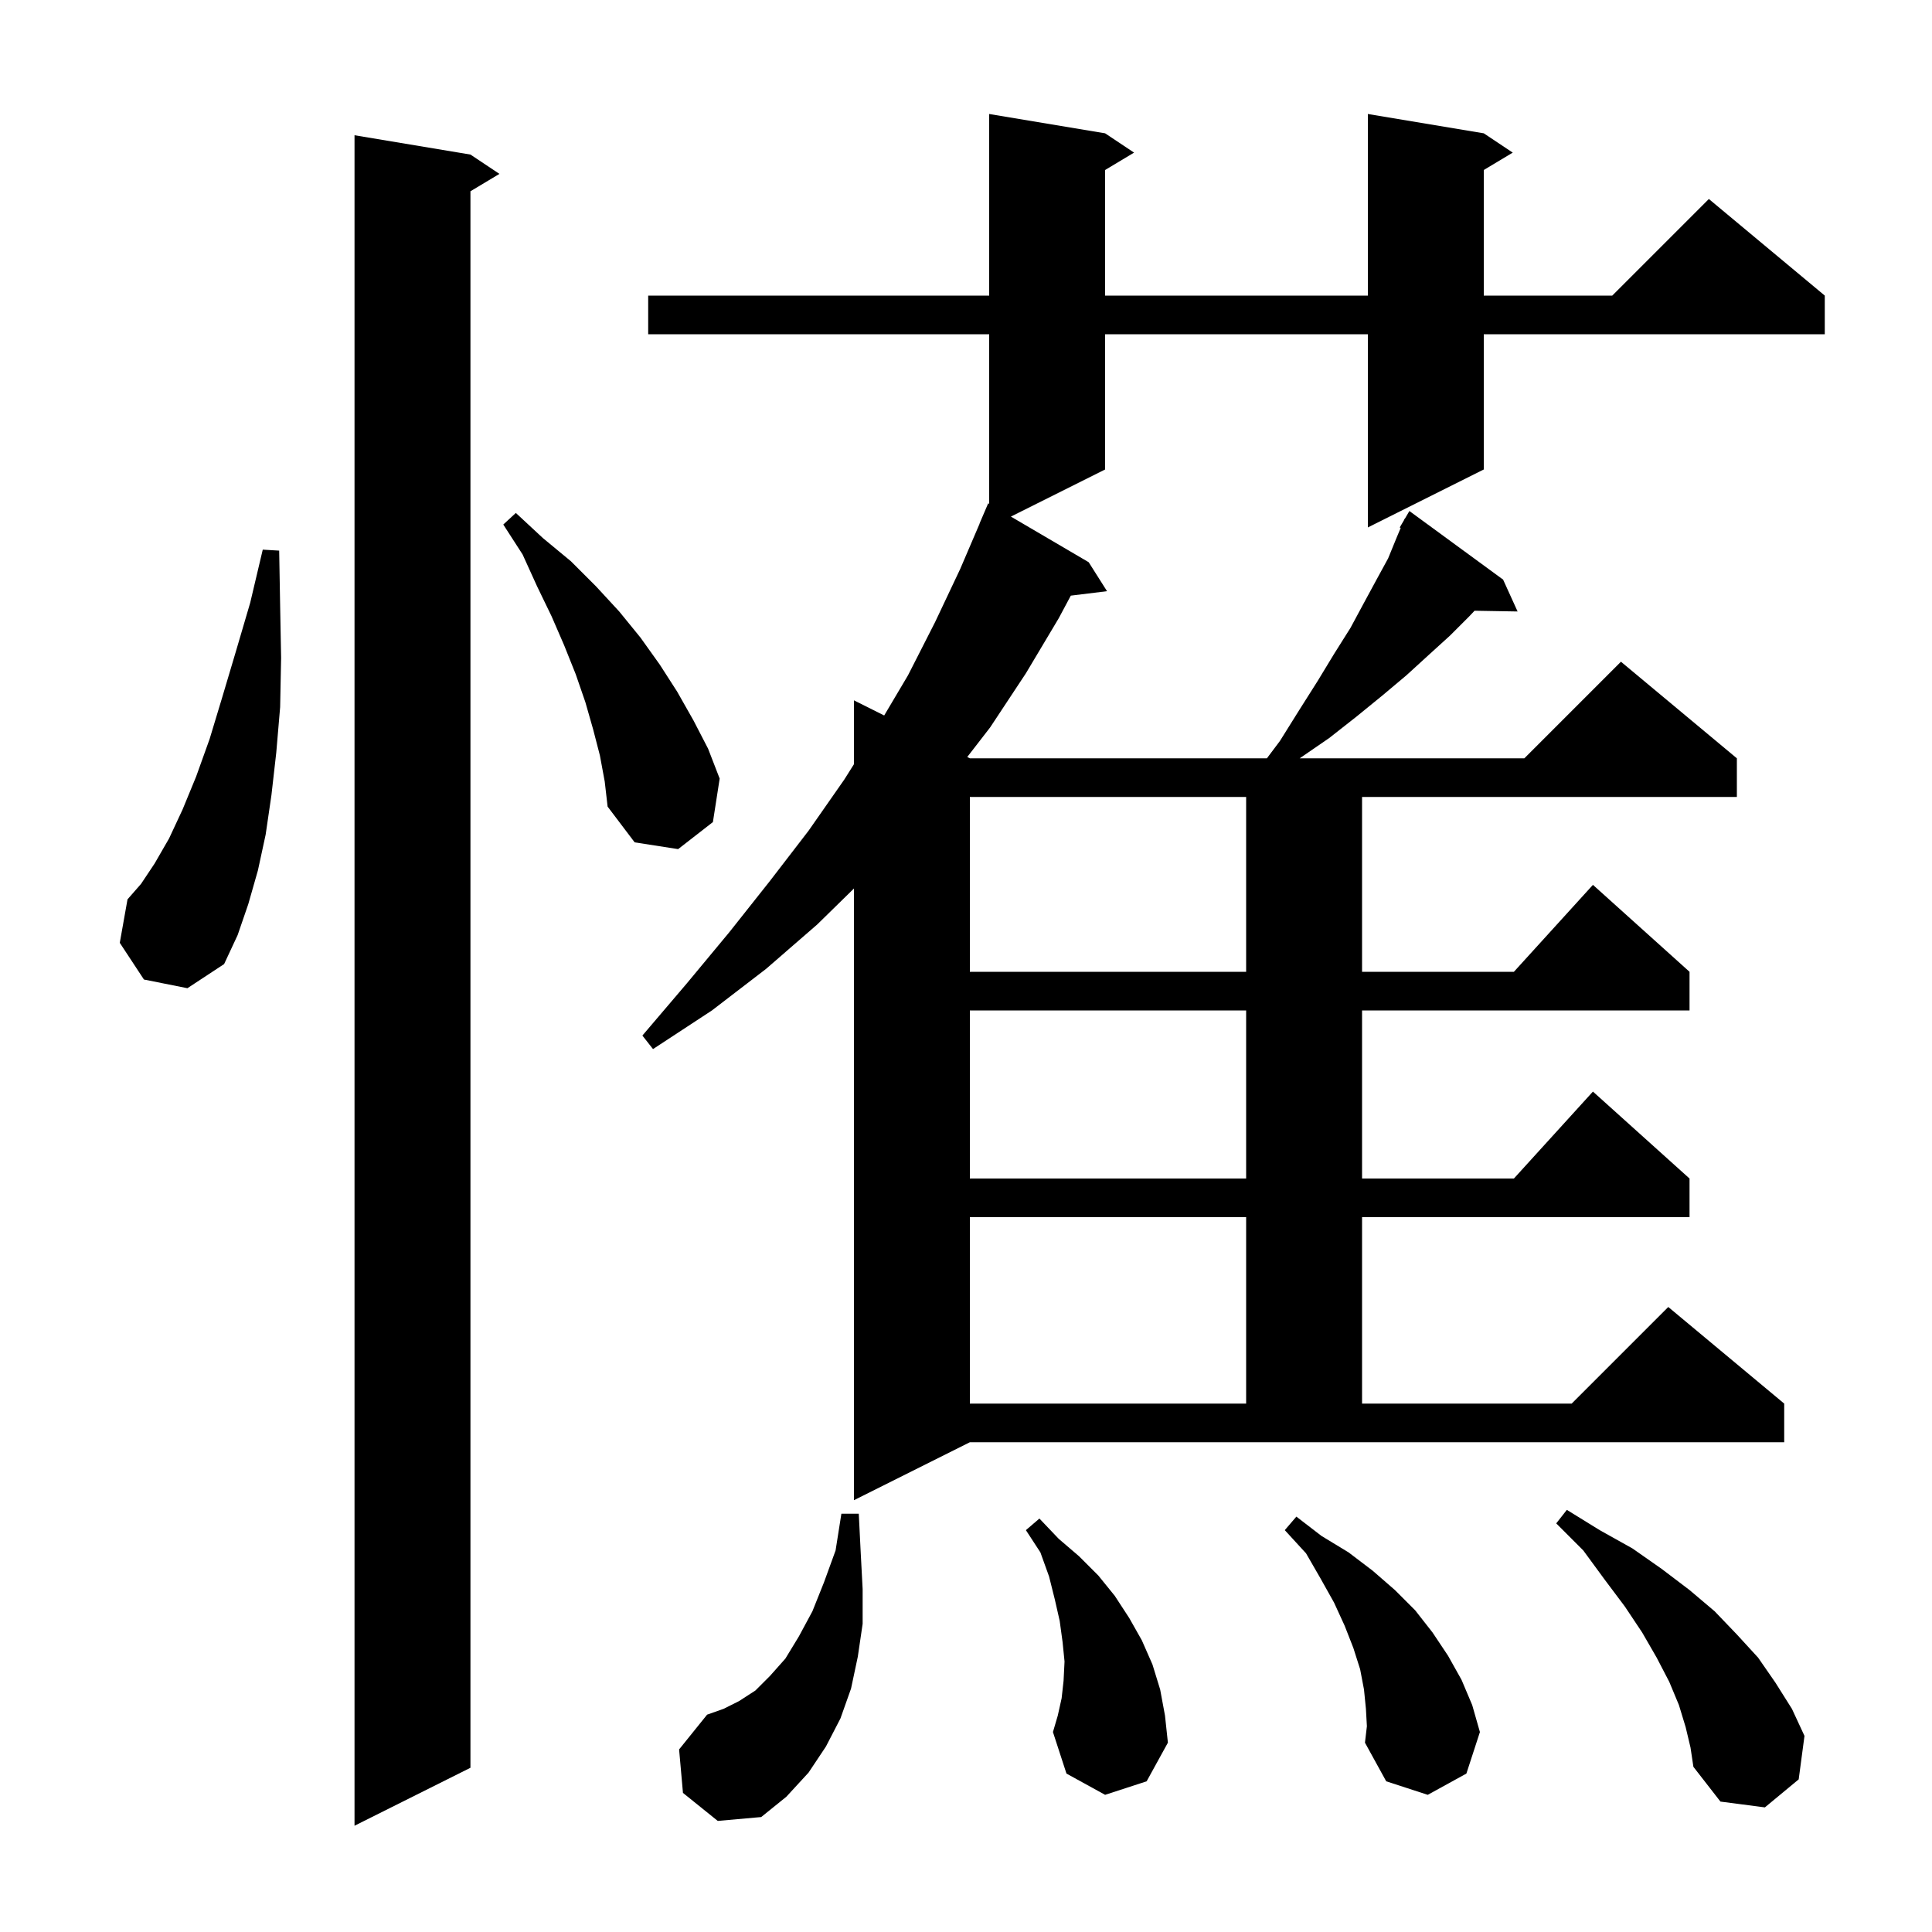 <svg xmlns="http://www.w3.org/2000/svg" xmlns:xlink="http://www.w3.org/1999/xlink" version="1.1" baseProfile="full" viewBox="0 0 200 200" width="200" height="200">
<g fill="black">
<path d="M 48.7 16.0 L 51.7 18.0 L 48.7 19.8 L 48.7 183.0 L 36.7 189.0 L 36.7 14.0 Z M 70.7 185.6 L 70.3 181.1 L 73.2 177.5 L 74.9 176.9 L 76.5 176.1 L 78.2 175.0 L 79.7 173.5 L 81.3 171.7 L 82.7 169.4 L 84.1 166.8 L 85.3 163.8 L 86.5 160.5 L 87.1 156.7 L 88.9 156.7 L 89.1 160.7 L 89.3 164.5 L 89.3 168.1 L 88.8 171.5 L 88.1 174.8 L 87.0 177.9 L 85.5 180.8 L 83.7 183.5 L 81.4 186.0 L 78.8 188.1 L 74.3 188.5 Z M 174.5 178.8 L 173.8 176.5 L 172.8 174.1 L 171.5 171.6 L 170.0 169.0 L 168.2 166.3 L 166.1 163.5 L 163.9 160.5 L 161.1 157.7 L 162.2 156.3 L 165.6 158.4 L 169.0 160.3 L 172.0 162.4 L 174.9 164.6 L 177.5 166.8 L 179.8 169.2 L 182.0 171.6 L 183.8 174.2 L 185.5 176.9 L 186.8 179.7 L 186.2 184.2 L 182.7 187.1 L 178.1 186.5 L 175.3 182.9 L 175.0 180.9 Z M 141.4 176.9 L 141.2 174.9 L 140.8 172.8 L 140.1 170.6 L 139.2 168.3 L 138.1 165.9 L 136.7 163.4 L 135.2 160.8 L 133.0 158.4 L 134.2 157.0 L 136.8 159.0 L 139.6 160.7 L 142.1 162.6 L 144.4 164.6 L 146.5 166.7 L 148.3 169.0 L 149.9 171.4 L 151.3 173.9 L 152.4 176.5 L 153.2 179.3 L 151.8 183.6 L 147.8 185.8 L 143.5 184.4 L 141.3 180.4 L 141.5 178.7 Z M 114.4 185.8 L 110.4 183.6 L 109.0 179.3 L 109.5 177.6 L 109.9 175.8 L 110.1 174.0 L 110.2 172.0 L 110.0 170.0 L 109.7 167.8 L 109.2 165.6 L 108.6 163.2 L 107.7 160.7 L 106.2 158.4 L 107.6 157.2 L 109.6 159.3 L 111.7 161.1 L 113.7 163.1 L 115.4 165.2 L 116.9 167.5 L 118.2 169.8 L 119.3 172.3 L 120.1 174.9 L 120.6 177.6 L 120.9 180.4 L 118.7 184.4 Z M 88.4 155.3 L 88.4 91.978 L 84.6 95.7 L 79.3 100.3 L 73.7 104.6 L 67.6 108.6 L 66.5 107.2 L 71.1 101.8 L 75.5 96.5 L 79.7 91.2 L 83.7 86.0 L 87.4 80.7 L 88.4 79.112 L 88.4 72.5 L 91.531 74.066 L 94.0 69.9 L 96.8 64.4 L 99.4 58.9 L 101.412 54.204 L 101.4 54.2 L 102.3 52.1 L 102.4 52.159 L 102.4 34.6 L 67.1 34.6 L 67.1 30.6 L 102.4 30.6 L 102.4 11.8 L 114.4 13.8 L 117.4 15.8 L 114.4 17.6 L 114.4 30.6 L 141.6 30.6 L 141.6 11.8 L 153.6 13.8 L 156.6 15.8 L 153.6 17.6 L 153.6 30.6 L 166.9 30.6 L 176.9 20.6 L 188.9 30.6 L 188.9 34.6 L 153.6 34.6 L 153.6 48.6 L 141.6 54.6 L 141.6 34.6 L 114.4 34.6 L 114.4 48.6 L 104.647 53.477 L 112.7 58.2 L 114.6 61.2 L 110.85 61.66 L 109.6 64.0 L 106.2 69.7 L 102.5 75.3 L 100.129 78.365 L 100.4 78.5 L 131.15 78.5 L 132.5 76.7 L 134.5 73.5 L 136.4 70.5 L 138.1 67.7 L 139.8 65.0 L 141.2 62.4 L 142.5 60.0 L 143.7 57.8 L 144.6 55.6 L 145 54.65 L 144.9 54.6 L 145.326 53.876 L 145.4 53.7 L 145.422 53.713 L 145.9 52.9 L 155.6 60.0 L 157.1 63.3 L 152.646 63.223 L 152.1 63.8 L 150.1 65.8 L 147.9 67.8 L 145.6 69.9 L 143.1 72.0 L 140.4 74.2 L 137.6 76.4 L 134.545 78.5 L 157.8 78.5 L 167.8 68.5 L 179.8 78.5 L 179.8 82.5 L 141.0 82.5 L 141.0 100.6 L 156.718 100.6 L 164.9 91.6 L 174.9 100.6 L 174.9 104.6 L 141.0 104.6 L 141.0 122.0 L 156.718 122.0 L 164.9 113.0 L 174.9 122.0 L 174.9 126.0 L 141.0 126.0 L 141.0 145.3 L 162.7 145.3 L 172.7 135.3 L 184.7 145.3 L 184.7 149.3 L 100.4 149.3 Z M 100.4 126.0 L 100.4 145.3 L 129.0 145.3 L 129.0 126.0 Z M 100.4 104.6 L 100.4 122.0 L 129.0 122.0 L 129.0 104.6 Z M 100.4 82.5 L 100.4 100.6 L 129.0 100.6 L 129.0 82.5 Z M 14.9 101.4 L 12.4 97.6 L 13.2 93.1 L 14.6 91.5 L 16.0 89.4 L 17.5 86.8 L 18.9 83.8 L 20.3 80.4 L 21.7 76.5 L 23.0 72.2 L 24.4 67.5 L 25.9 62.4 L 27.2 56.9 L 28.9 57.0 L 29.0 62.7 L 29.1 68.1 L 29.0 73.2 L 28.6 77.9 L 28.1 82.3 L 27.5 86.4 L 26.7 90.1 L 25.7 93.6 L 24.6 96.8 L 23.2 99.8 L 19.4 102.3 Z M 62.1 78.2 L 61.4 75.5 L 60.6 72.7 L 59.6 69.8 L 58.4 66.8 L 57.1 63.8 L 55.6 60.7 L 54.1 57.4 L 52.1 54.3 L 53.4 53.1 L 56.2 55.7 L 59.1 58.1 L 61.7 60.7 L 64.1 63.3 L 66.3 66.0 L 68.3 68.8 L 70.1 71.6 L 71.8 74.6 L 73.3 77.5 L 74.5 80.6 L 73.8 85.1 L 70.2 87.9 L 65.7 87.2 L 62.9 83.5 L 62.6 80.9 Z " />
</g>
</svg>
